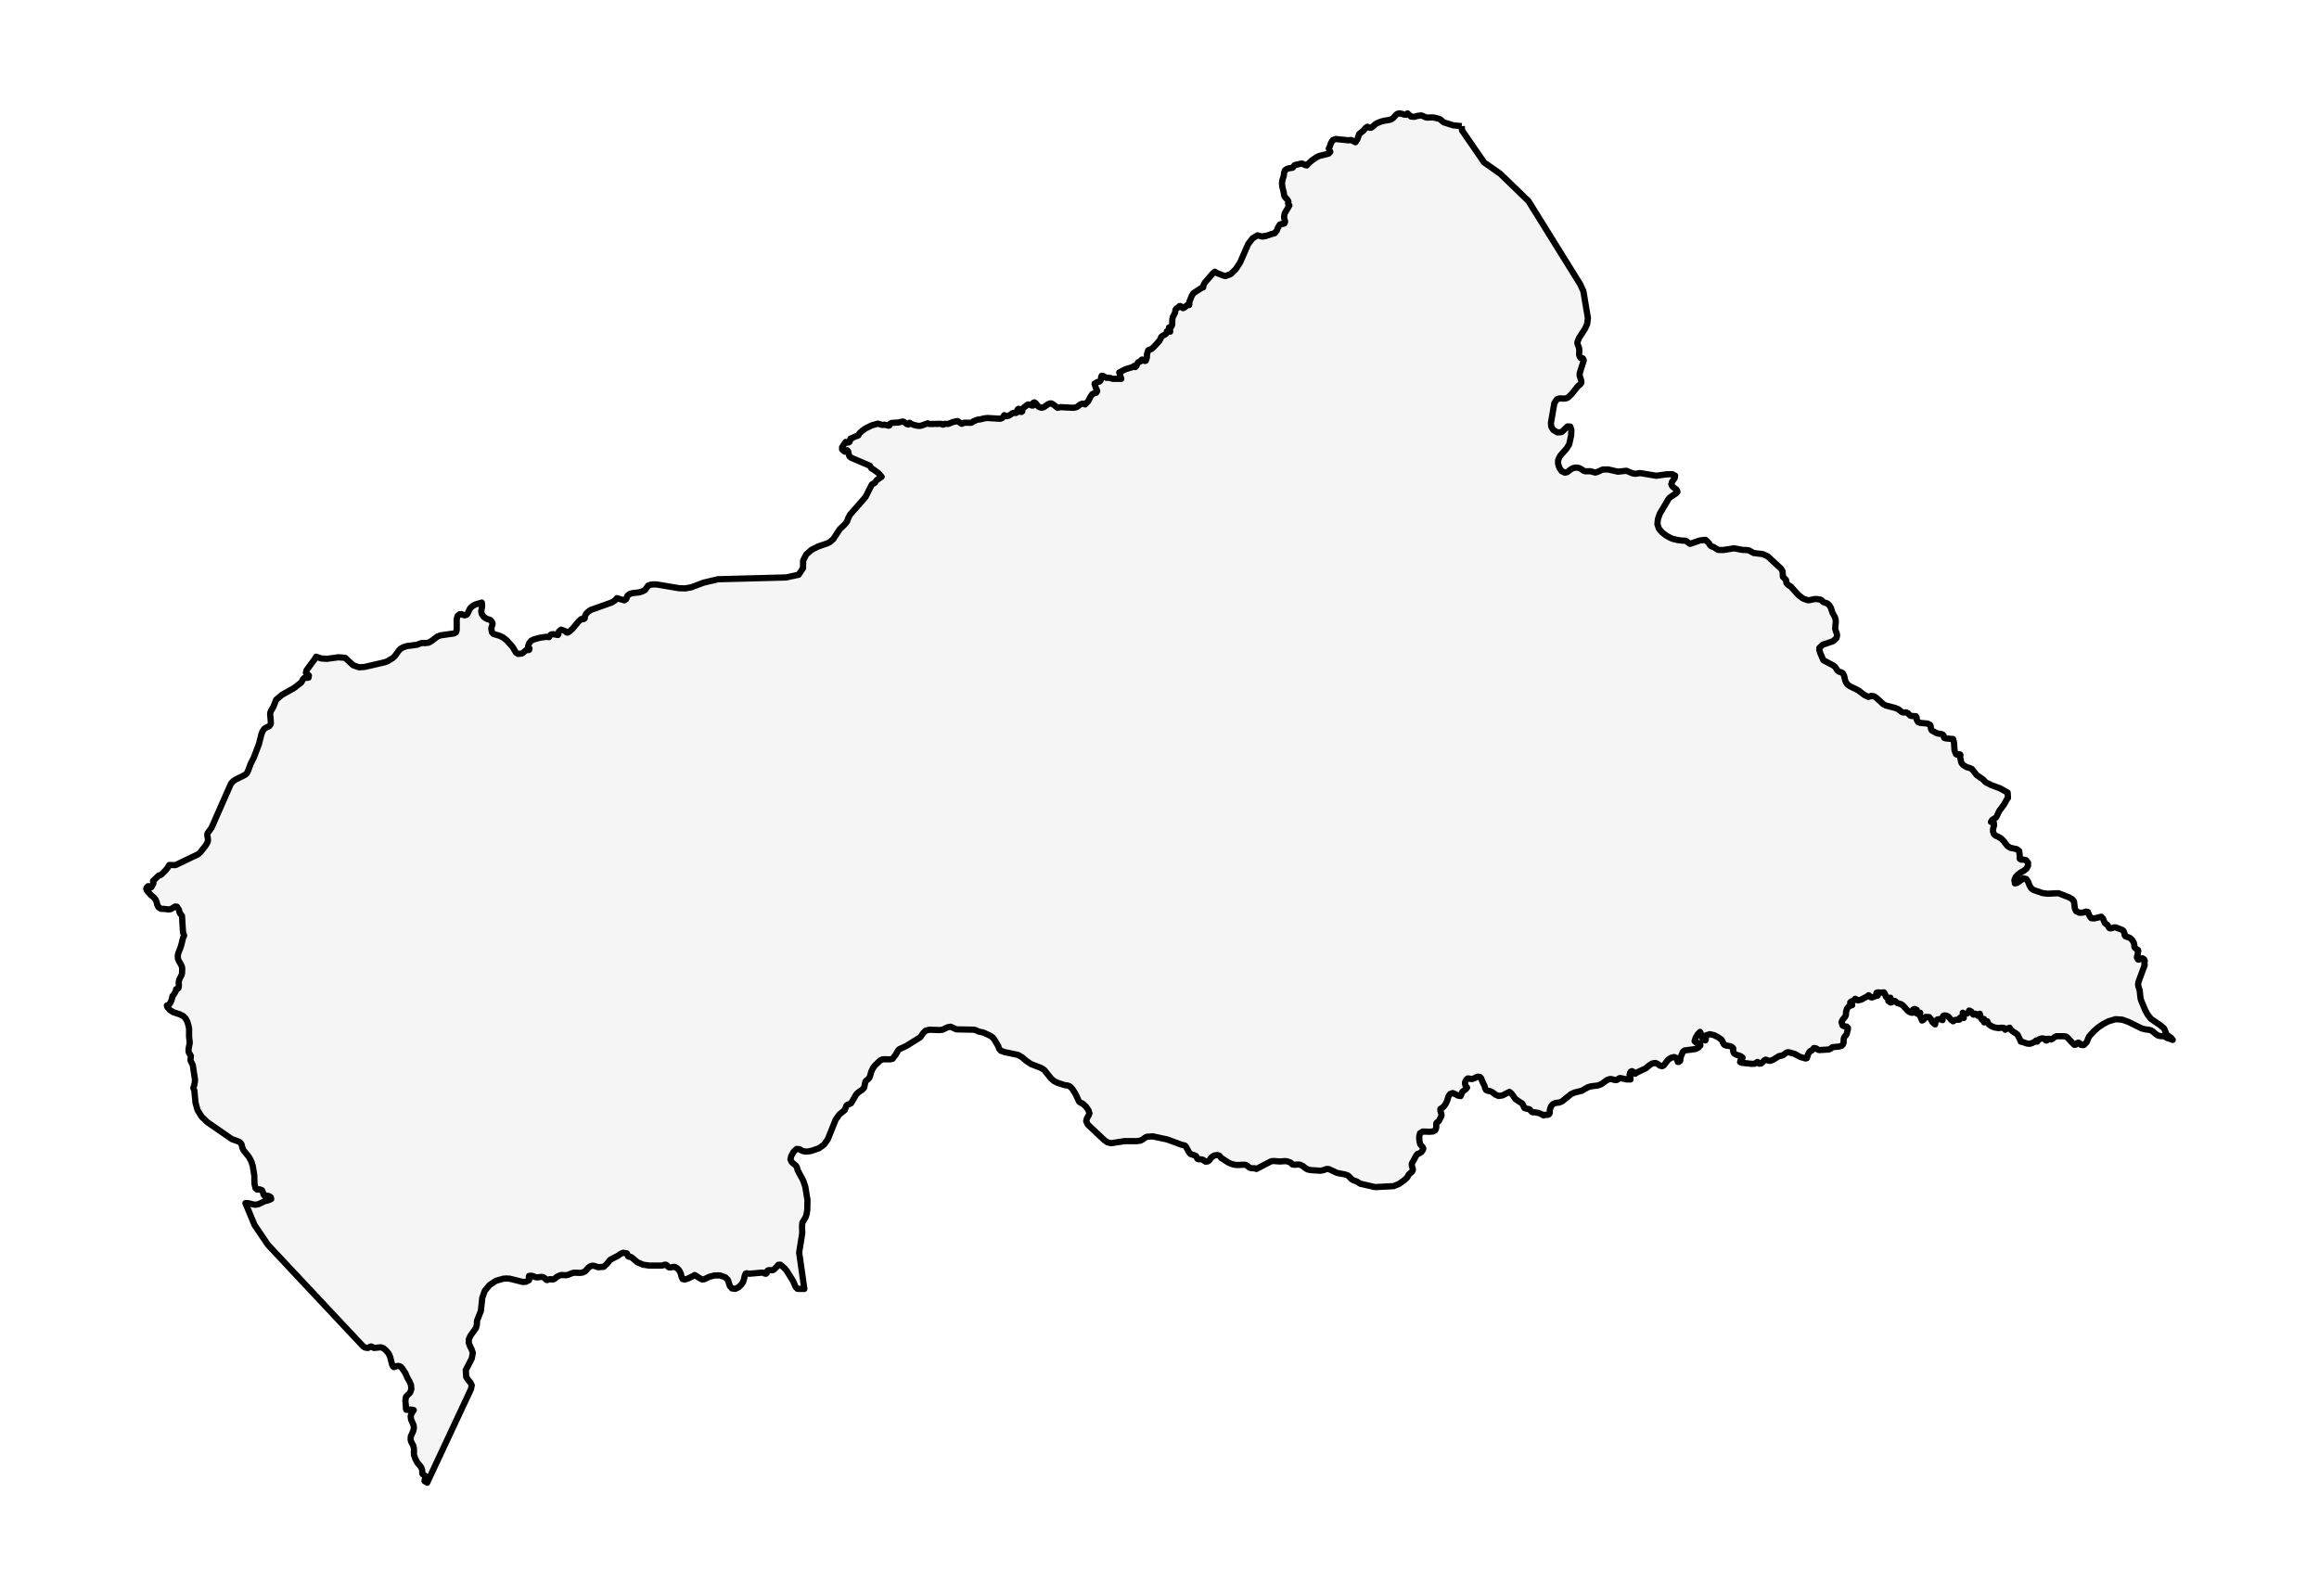 <?xml version="1.0" encoding="utf-8" standalone="no"?>
<!DOCTYPE svg PUBLIC "-//W3C//DTD SVG 1.1//EN"
  "http://www.w3.org/Graphics/SVG/1.1/DTD/svg11.dtd">
<svg xmlns:xlink="http://www.w3.org/1999/xlink" width="371.52pt" height="255.776pt" viewBox="0 0 371.52 255.776" xmlns="http://www.w3.org/2000/svg" version="1.1">
 <defs>
  <style type="text/css">*{stroke-linejoin: round; stroke-linecap: butt}</style>
 </defs>
 <g id="figure_1">
  <g id="patch_1">
   <path d="M 0 255.776 
L 371.52 255.776 
L 371.52 0 
L 0 0 
z
" style="fill: #ffffff"/>
  </g>
  <g id="axes_1">
   <g id="PatchCollection_1">
    <defs>
     <path id="mf3011b8abd" d="M 234.177 -235.56 
L 234.231 -234.875 
L 237.77 -229.743 
L 240.353 -227.932 
L 244.874 -223.556 
L 249.013 -216.897 
L 253.151 -210.238 
L 253.668 -209.119 
L 254.395 -204.794 
L 254.272 -203.835 
L 253.935 -203.095 
L 253.015 -201.683 
L 252.706 -200.959 
L 252.722 -200.685 
L 252.964 -200.065 
L 253.015 -199.736 
L 252.982 -198.956 
L 253.051 -198.719 
L 253.239 -198.403 
L 253.424 -198.411 
L 253.57 -198.354 
L 253.706 -198.152 
L 253.719 -197.985 
L 253.097 -196.038 
L 253.064 -195.594 
L 253.318 -194.825 
L 253.354 -194.46 
L 253.133 -194.161 
L 252.804 -193.906 
L 251.843 -192.7 
L 251.298 -192.148 
L 251.01 -191.97 
L 250.609 -191.9 
L 249.805 -191.934 
L 249.427 -191.783 
L 249.142 -191.359 
L 249.015 -191.169 
L 248.468 -187.984 
L 248.532 -187.373 
L 248.859 -186.864 
L 249.522 -186.481 
L 250.203 -186.536 
L 251.126 -187.442 
L 251.563 -187.421 
L 251.745 -186.88 
L 251.707 -186.008 
L 251.401 -184.585 
L 250.979 -183.895 
L 249.954 -182.739 
L 249.627 -182.087 
L 249.614 -181.485 
L 249.82 -180.815 
L 250.198 -180.268 
L 250.707 -180.036 
L 251.074 -180.119 
L 251.66 -180.567 
L 252.007 -180.762 
L 252.465 -180.854 
L 252.886 -180.806 
L 253.277 -180.64 
L 253.65 -180.378 
L 253.974 -180.25 
L 254.771 -180.266 
L 255.57 -180.049 
L 255.973 -180.171 
L 256.755 -180.531 
L 257.613 -180.553 
L 259.186 -180.194 
L 260.569 -180.336 
L 261.559 -179.924 
L 262.037 -179.853 
L 262.741 -179.971 
L 265.337 -179.539 
L 266.738 -179.732 
L 266.99 -179.766 
L 267.915 -179.786 
L 268.365 -179.548 
L 268.309 -179.192 
L 267.851 -178.531 
L 267.756 -178.173 
L 267.933 -177.822 
L 268.609 -177.29 
L 268.733 -176.985 
L 268.563 -176.749 
L 267.556 -176.08 
L 267.306 -175.803 
L 265.913 -173.461 
L 265.615 -172.61 
L 265.525 -171.794 
L 265.769 -171.062 
L 266.304 -170.432 
L 266.977 -169.927 
L 267.64 -169.565 
L 268.034 -169.413 
L 268.895 -169.213 
L 269.047 -169.196 
L 269.491 -169.146 
L 269.851 -169.146 
L 270.031 -169.119 
L 270.219 -169.022 
L 270.63 -168.696 
L 270.761 -168.625 
L 272.365 -169.178 
L 273.223 -169.268 
L 273.815 -168.699 
L 273.915 -168.476 
L 274.048 -168.312 
L 274.228 -168.205 
L 274.473 -168.148 
L 275.257 -167.659 
L 276.048 -167.634 
L 277.793 -167.91 
L 279.187 -167.652 
L 279.672 -167.646 
L 280.174 -167.588 
L 280.963 -167.151 
L 282.402 -166.987 
L 283.196 -166.622 
L 285.332 -164.652 
L 285.577 -164.25 
L 285.633 -163.361 
L 286.142 -162.833 
L 286.194 -162.387 
L 286.33 -162.202 
L 286.497 -162.038 
L 286.692 -161.897 
L 286.906 -161.78 
L 288.101 -160.441 
L 288.844 -159.872 
L 289.599 -159.591 
L 289.944 -159.613 
L 290.715 -159.783 
L 291.067 -159.784 
L 291.679 -159.683 
L 291.861 -159.569 
L 291.985 -159.417 
L 292.136 -159.278 
L 292.766 -159.07 
L 293.085 -158.758 
L 293.326 -158.366 
L 293.581 -157.574 
L 293.951 -156.908 
L 294.085 -156.483 
L 294.103 -156.117 
L 294.008 -155.04 
L 294.103 -154.666 
L 294.247 -154.318 
L 294.321 -153.948 
L 294.211 -153.509 
L 293.653 -153.02 
L 292.01 -152.461 
L 291.481 -151.955 
L 291.465 -151.641 
L 291.576 -151.236 
L 292.108 -149.985 
L 293.589 -149.203 
L 293.92 -148.979 
L 294.077 -148.808 
L 294.316 -148.411 
L 294.462 -148.242 
L 294.658 -148.132 
L 295.074 -148.002 
L 295.236 -147.882 
L 295.434 -147.524 
L 295.593 -146.803 
L 295.727 -146.44 
L 295.997 -146.075 
L 296.326 -145.838 
L 297.722 -145.142 
L 298.691 -144.402 
L 299.339 -144.1 
L 299.815 -144.266 
L 300.224 -144.195 
L 300.594 -143.963 
L 301.712 -142.94 
L 302.106 -142.725 
L 303.637 -142.328 
L 304.103 -142.139 
L 304.707 -141.658 
L 304.907 -141.602 
L 305.391 -141.61 
L 305.637 -141.502 
L 306.031 -141.105 
L 306.306 -141.035 
L 306.925 -141.008 
L 307.059 -140.801 
L 307.061 -140.469 
L 307.287 -140.064 
L 307.66 -139.934 
L 308.778 -139.828 
L 309.195 -139.633 
L 309.3 -139.435 
L 309.359 -138.965 
L 309.475 -138.735 
L 310.259 -138.291 
L 310.511 -138.225 
L 311.009 -138.151 
L 311.259 -138.049 
L 311.403 -137.873 
L 311.416 -137.683 
L 311.482 -137.525 
L 311.773 -137.444 
L 312.891 -137.353 
L 313.045 -136.788 
L 313.133 -135.49 
L 313.372 -134.925 
L 313.5 -134.849 
L 313.657 -134.868 
L 313.819 -134.909 
L 313.963 -134.909 
L 314.073 -134.811 
L 314.06 -134.675 
L 314.012 -134.521 
L 314.022 -134.368 
L 314.125 -134.047 
L 314.166 -133.764 
L 314.256 -133.489 
L 314.51 -133.188 
L 315.071 -132.841 
L 315.52 -132.722 
L 315.914 -132.546 
L 316.687 -131.575 
L 317.7 -130.865 
L 318.117 -130.427 
L 318.972 -129.987 
L 320.443 -129.439 
L 321.643 -128.756 
L 321.673 -128.207 
L 321.689 -127.917 
L 321.502 -127.667 
L 321.098 -126.908 
L 320.309 -125.849 
L 319.828 -124.841 
L 319.615 -124.655 
L 319.366 -124.522 
L 319.132 -124.351 
L 318.962 -124.058 
L 319.433 -123.902 
L 319.471 -123.532 
L 319.332 -123.062 
L 319.276 -122.611 
L 319.445 -122.094 
L 319.72 -121.859 
L 320.096 -121.702 
L 320.579 -121.427 
L 320.99 -121.021 
L 321.589 -120.225 
L 322.057 -119.924 
L 323.09 -119.703 
L 323.483 -119.417 
L 323.566 -118.77 
L 323.573 -118.17 
L 323.805 -118.018 
L 324.167 -118.034 
L 324.573 -117.936 
L 324.9 -117.543 
L 324.913 -117.066 
L 324.679 -116.605 
L 324.267 -116.266 
L 323.815 -116.012 
L 323.324 -115.66 
L 322.918 -115.231 
L 322.72 -114.744 
L 322.807 -114.213 
L 323.201 -114.327 
L 324.206 -115.027 
L 324.648 -114.899 
L 324.923 -114.469 
L 325.126 -113.93 
L 325.373 -113.48 
L 325.761 -113.172 
L 327.218 -112.665 
L 328.018 -112.562 
L 329.776 -112.644 
L 331.549 -111.946 
L 331.998 -111.66 
L 332.264 -111.327 
L 332.408 -110.205 
L 332.608 -109.761 
L 333.187 -109.502 
L 333.762 -109.544 
L 334.179 -109.694 
L 334.482 -109.637 
L 334.719 -109.069 
L 335.035 -108.635 
L 335.557 -108.606 
L 336.641 -108.874 
L 336.909 -108.586 
L 337.199 -107.875 
L 337.659 -107.52 
L 337.847 -107.138 
L 338.009 -107.019 
L 338.24 -107.014 
L 338.692 -107.163 
L 338.921 -107.172 
L 339.967 -106.773 
L 340.191 -106.609 
L 340.368 -106.193 
L 340.381 -105.926 
L 340.502 -105.74 
L 340.998 -105.576 
L 341.35 -105.398 
L 341.647 -105.075 
L 341.857 -104.683 
L 341.932 -104.295 
L 341.944 -104.07 
L 341.997 -103.923 
L 342.114 -103.811 
L 342.543 -103.519 
L 342.564 -103.386 
L 342.502 -103.222 
L 342.463 -102.789 
L 342.351 -102.425 
L 342.368 -102.256 
L 342.517 -102.019 
L 342.648 -101.993 
L 342.765 -102.052 
L 342.859 -102.074 
L 342.946 -102.105 
L 343.083 -102.184 
L 343.268 -102.199 
L 343.507 -102.036 
L 343.605 -101.823 
L 343.551 -101.382 
L 343.597 -101.139 
L 342.587 -98.401 
L 342.535 -98.016 
L 342.587 -97.705 
L 342.788 -97.067 
L 342.923 -95.832 
L 343.026 -95.454 
L 343.689 -93.876 
L 344.098 -93.135 
L 344.606 -92.5 
L 346.028 -91.538 
L 346.707 -90.964 
L 347.113 -89.979 
L 347.835 -89.456 
L 348.087 -89.133 
L 347.429 -89.383 
L 347.193 -89.436 
L 346.846 -89.671 
L 346.571 -89.726 
L 346.095 -89.753 
L 345.851 -89.799 
L 345.636 -89.881 
L 345.286 -90.136 
L 344.964 -90.427 
L 344.62 -90.667 
L 344.185 -90.767 
L 343.648 -90.829 
L 343.074 -90.99 
L 341.029 -92.005 
L 340.006 -92.377 
L 338.944 -92.453 
L 337.795 -92.119 
L 336.906 -91.651 
L 336.158 -91.148 
L 335.463 -90.532 
L 334.724 -89.726 
L 334.606 -89.515 
L 334.367 -88.918 
L 334.23 -88.699 
L 333.945 -88.409 
L 333.806 -88.302 
L 333.364 -88.341 
L 333.341 -88.398 
L 333.256 -88.521 
L 333.12 -88.643 
L 332.95 -88.699 
L 332.788 -88.633 
L 332.529 -88.368 
L 332.346 -88.341 
L 332.184 -88.477 
L 331.159 -89.568 
L 330.986 -89.673 
L 330.632 -89.726 
L 329.444 -89.726 
L 329.185 -89.598 
L 328.845 -89.324 
L 328.596 -89.196 
L 328.259 -89.324 
L 328.051 -89.306 
L 327.902 -89.041 
L 327.748 -89.041 
L 327.55 -89.321 
L 327.123 -89.381 
L 326.663 -89.224 
L 326.373 -88.856 
L 326.203 -89.041 
L 326.026 -88.861 
L 325.709 -88.693 
L 325.38 -88.566 
L 325.17 -88.513 
L 324.74 -88.551 
L 324.059 -88.796 
L 323.748 -88.856 
L 323.699 -89.015 
L 323.232 -89.973 
L 322.921 -90.211 
L 322.545 -90.435 
L 322.193 -90.708 
L 321.957 -91.093 
L 321.43 -90.882 
L 321.263 -90.767 
L 321.029 -91.062 
L 320.607 -91.083 
L 320.134 -91.029 
L 319.499 -91.142 
L 319.019 -91.345 
L 318.559 -91.677 
L 318.376 -92.119 
L 318.263 -92.071 
L 317.98 -91.998 
L 317.867 -91.948 
L 317.854 -92.346 
L 317.867 -92.476 
L 317.554 -92.348 
L 317.394 -92.562 
L 317.173 -93.331 
L 317.096 -93.24 
L 316.831 -93.004 
L 316.762 -93.11 
L 316.603 -93.213 
L 316.492 -93.331 
L 316.155 -93.183 
L 315.993 -93.37 
L 315.829 -93.667 
L 315.474 -93.844 
L 315.353 -93.586 
L 315.217 -93.41 
L 315.04 -93.331 
L 314.842 -93.336 
L 314.69 -93.361 
L 314.564 -93.407 
L 314.441 -93.486 
L 314.523 -92.847 
L 314.61 -92.646 
L 314.382 -92.751 
L 314.161 -92.778 
L 313.996 -92.676 
L 313.929 -92.391 
L 313.801 -92.373 
L 313.51 -92.375 
L 313.171 -92.318 
L 312.911 -92.119 
L 312.588 -92.351 
L 312.158 -92.851 
L 311.894 -93.004 
L 311.544 -93.062 
L 311.318 -92.983 
L 311.207 -92.741 
L 311.212 -92.304 
L 310.829 -92.472 
L 310.392 -92.414 
L 310.066 -92.129 
L 310.025 -91.621 
L 309.58 -92 
L 309.346 -92.458 
L 309.069 -92.798 
L 308.496 -92.817 
L 308.413 -92.662 
L 308.169 -92.37 
L 307.917 -92.237 
L 307.74 -92.734 
L 307.622 -92.911 
L 307.552 -93.144 
L 307.632 -93.486 
L 307.521 -93.438 
L 307.254 -93.374 
L 307.136 -93.331 
L 307.077 -93.943 
L 306.73 -94.101 
L 306.503 -94.001 
L 306.799 -93.844 
L 306.565 -93.508 
L 306.223 -93.482 
L 305.869 -93.637 
L 305.596 -93.844 
L 304.907 -94.613 
L 304.56 -94.869 
L 304.008 -95.027 
L 303.974 -95.055 
L 303.864 -95.103 
L 303.681 -95.318 
L 303.54 -95.382 
L 303.237 -95.323 
L 303.067 -95.169 
L 302.877 -95.122 
L 302.522 -95.382 
L 302.522 -95.537 
L 302.648 -95.623 
L 302.722 -95.713 
L 302.787 -95.805 
L 302.864 -95.894 
L 302.306 -95.886 
L 302.103 -96.105 
L 302.021 -96.433 
L 301.828 -96.749 
L 301.674 -96.749 
L 301.345 -96.701 
L 300.895 -96.758 
L 300.622 -96.682 
L 300.823 -96.236 
L 300.527 -96.173 
L 299.918 -95.932 
L 299.697 -95.988 
L 299.432 -96.258 
L 299.359 -96.297 
L 299.308 -96.205 
L 298.192 -95.592 
L 297.652 -95.463 
L 297.213 -95.724 
L 296.956 -95.411 
L 296.591 -95.295 
L 296.416 -95.138 
L 296.735 -94.698 
L 296.223 -94.534 
L 295.912 -94.171 
L 295.758 -93.665 
L 295.717 -93.082 
L 295.552 -92.771 
L 295.236 -92.426 
L 295.025 -92.001 
L 295.192 -91.45 
L 295.367 -91.347 
L 295.858 -91.258 
L 296.041 -91.093 
L 296.059 -90.909 
L 295.922 -90.414 
L 295.886 -90.153 
L 295.807 -89.995 
L 295.455 -89.568 
L 295.378 -89.29 
L 295.354 -88.671 
L 295.252 -88.42 
L 295.023 -88.17 
L 294.642 -88.07 
L 293.553 -87.967 
L 293.324 -87.751 
L 293.031 -87.602 
L 291.442 -87.503 
L 291.216 -87.595 
L 291.044 -87.716 
L 290.859 -87.812 
L 290.591 -87.829 
L 290.399 -87.579 
L 290.214 -87.408 
L 289.99 -87.331 
L 289.882 -87.226 
L 289.622 -86.723 
L 289.481 -86.216 
L 289.265 -86.157 
L 288.381 -86.413 
L 287.533 -86.885 
L 286.61 -87.147 
L 286.33 -87.146 
L 286.15 -87.054 
L 285.69 -86.722 
L 285.559 -86.648 
L 284.993 -86.531 
L 284.094 -85.97 
L 283.6 -85.778 
L 283.315 -85.803 
L 283.086 -85.908 
L 282.883 -85.972 
L 282.672 -85.871 
L 282.4 -85.582 
L 282.135 -85.356 
L 281.857 -85.323 
L 281.562 -85.607 
L 281.15 -85.328 
L 280.672 -85.297 
L 279.025 -85.47 
L 278.773 -85.595 
L 278.853 -85.855 
L 279.184 -86.291 
L 278.84 -86.543 
L 278.107 -86.784 
L 277.809 -86.989 
L 277.673 -87.28 
L 277.675 -87.781 
L 277.454 -88.016 
L 277.141 -88.14 
L 276.513 -88.236 
L 276.267 -88.341 
L 276.115 -88.526 
L 275.899 -89.004 
L 275.758 -89.196 
L 275.277 -89.546 
L 274.619 -89.886 
L 274.461 -89.924 
L 273.933 -90.052 
L 273.362 -89.881 
L 273.272 -89.599 
L 273.282 -89.253 
L 273.213 -89.05 
L 272.871 -89.196 
L 272.735 -89.412 
L 272.491 -90.153 
L 272.36 -90.424 
L 272.015 -90.063 
L 271.65 -89.479 
L 271.486 -88.938 
L 271.753 -88.699 
L 272.373 -88.569 
L 272.416 -88.264 
L 272.105 -87.922 
L 271.666 -87.674 
L 269.879 -87.444 
L 269.627 -87.239 
L 269.581 -87.173 
L 269.291 -86.461 
L 269.208 -86.172 
L 269.206 -85.94 
L 269.16 -85.753 
L 268.949 -85.607 
L 268.795 -85.607 
L 268.625 -86.212 
L 268.216 -86.39 
L 267.715 -86.265 
L 267.25 -85.965 
L 266.553 -85.054 
L 266.301 -84.924 
L 265.965 -84.995 
L 265.484 -85.332 
L 265.199 -85.436 
L 264.731 -85.365 
L 264.304 -85.116 
L 263.669 -84.581 
L 262.397 -83.984 
L 261.955 -83.711 
L 261.585 -84.075 
L 261.436 -84.128 
L 261.279 -84.052 
L 261.171 -83.898 
L 261.089 -83.649 
L 261.078 -83.369 
L 261.194 -83.121 
L 261.217 -82.798 
L 260.621 -82.8 
L 259.564 -83.028 
L 259.387 -82.98 
L 259.13 -82.758 
L 258.901 -82.686 
L 258.719 -82.705 
L 258.23 -82.839 
L 257.942 -82.871 
L 257.49 -82.724 
L 256.534 -82.04 
L 255.984 -81.831 
L 254.863 -81.689 
L 254.362 -81.534 
L 253.4 -80.981 
L 252.257 -80.701 
L 251.722 -80.463 
L 250.218 -79.261 
L 249.779 -79.096 
L 249.198 -79.03 
L 248.781 -78.835 
L 248.504 -78.513 
L 248.327 -78.07 
L 248.283 -77.782 
L 248.285 -77.563 
L 248.262 -77.381 
L 248.141 -77.199 
L 247.941 -77.118 
L 247.481 -77.137 
L 247.291 -77.029 
L 246.864 -77.279 
L 246.435 -77.437 
L 245.985 -77.518 
L 245.502 -77.541 
L 245.417 -77.603 
L 245.142 -77.891 
L 245.083 -77.976 
L 244.972 -78.039 
L 244.425 -78.149 
L 244.219 -78.226 
L 243.895 -78.924 
L 243.209 -79.352 
L 243.124 -79.438 
L 242.821 -79.614 
L 242.201 -80.484 
L 241.829 -80.805 
L 240.713 -80.243 
L 240.104 -80.143 
L 239.556 -80.378 
L 239.289 -80.607 
L 239.004 -80.798 
L 238.695 -80.927 
L 238.361 -80.976 
L 238.063 -81.116 
L 237.909 -81.445 
L 237.811 -81.815 
L 237.539 -82.342 
L 237.276 -83.017 
L 237.071 -83.214 
L 236.762 -83.238 
L 236.464 -83.126 
L 236.176 -82.974 
L 235.883 -82.871 
L 235.523 -82.885 
L 235.292 -82.961 
L 235.104 -82.945 
L 234.865 -82.686 
L 234.719 -82.374 
L 234.706 -82.067 
L 234.817 -81.771 
L 235.035 -81.489 
L 234.829 -81.241 
L 234.282 -80.82 
L 233.997 -80.133 
L 233.585 -80.208 
L 233.107 -80.467 
L 232.729 -80.618 
L 232.31 -80.468 
L 232.071 -80.104 
L 231.791 -79.251 
L 231.598 -78.87 
L 231.383 -78.556 
L 231.113 -78.293 
L 230.758 -78.07 
L 230.763 -77.774 
L 230.912 -77.266 
L 230.946 -77.029 
L 230.884 -76.854 
L 230.642 -76.415 
L 230.588 -76.259 
L 230.511 -76.126 
L 230.174 -75.872 
L 230.097 -75.739 
L 230.1 -75.145 
L 230.048 -74.881 
L 229.91 -74.635 
L 229.565 -74.462 
L 229.036 -74.414 
L 227.941 -74.449 
L 227.496 -74.186 
L 227.36 -73.577 
L 227.411 -72.89 
L 227.535 -72.398 
L 227.964 -71.886 
L 228.026 -71.698 
L 227.915 -71.423 
L 227.681 -71.152 
L 227.386 -70.943 
L 227.1 -70.859 
L 226.902 -70.626 
L 226.175 -69.29 
L 226.185 -69.008 
L 226.334 -68.483 
L 226.345 -68.264 
L 226.203 -68.015 
L 225.748 -67.617 
L 225.651 -67.503 
L 225.458 -67.114 
L 225.016 -66.683 
L 224.137 -66.058 
L 223.991 -65.998 
L 223.502 -65.795 
L 223.273 -65.7 
L 220.304 -65.548 
L 217.916 -66.089 
L 217.356 -66.447 
L 216.788 -66.661 
L 216.533 -66.819 
L 216.071 -67.299 
L 215.942 -67.41 
L 215.459 -67.579 
L 214.199 -67.822 
L 213.672 -68.07 
L 212.984 -68.394 
L 212.799 -68.451 
L 212.503 -68.44 
L 212.377 -68.408 
L 212.272 -68.35 
L 212.035 -68.264 
L 211.516 -68.171 
L 210.066 -68.264 
L 209.473 -68.373 
L 209.079 -68.627 
L 208.735 -68.916 
L 208.282 -69.134 
L 208.061 -69.165 
L 207.342 -69.134 
L 207.067 -69.173 
L 206.943 -69.266 
L 206.874 -69.378 
L 206.756 -69.476 
L 206.229 -69.671 
L 205.871 -69.715 
L 205.026 -69.648 
L 204.085 -69.728 
L 203.663 -69.691 
L 201.276 -68.451 
L 201.018 -68.566 
L 200.528 -68.57 
L 200.258 -68.622 
L 200.075 -68.741 
L 199.89 -68.913 
L 199.659 -69.068 
L 199.337 -69.134 
L 198.26 -69.087 
L 197.782 -69.126 
L 197.214 -69.29 
L 196.803 -69.475 
L 195.61 -70.239 
L 195.49 -70.416 
L 195.325 -70.593 
L 195.063 -70.672 
L 194.739 -70.651 
L 194.505 -70.589 
L 194.317 -70.487 
L 194.127 -70.346 
L 193.976 -70.181 
L 193.839 -69.977 
L 193.672 -69.782 
L 193.449 -69.648 
L 193.138 -69.626 
L 192.94 -69.752 
L 192.76 -69.91 
L 192.508 -69.988 
L 192.009 -70.016 
L 191.824 -70.092 
L 191.624 -70.505 
L 191.323 -70.655 
L 190.716 -70.859 
L 190.464 -71.17 
L 189.986 -72.046 
L 189.783 -72.227 
L 189.375 -72.305 
L 186.984 -73.185 
L 184.697 -73.676 
L 183.722 -73.609 
L 183.383 -73.43 
L 183.093 -73.198 
L 182.715 -72.996 
L 182.118 -72.911 
L 180.142 -72.911 
L 178.021 -72.584 
L 177.453 -72.716 
L 176.944 -73.05 
L 174.38 -75.465 
L 174.271 -75.568 
L 174.017 -76.108 
L 174.14 -76.588 
L 174.392 -77.008 
L 174.538 -77.371 
L 174.374 -77.886 
L 173.97 -78.452 
L 173.482 -78.909 
L 173.063 -79.096 
L 172.857 -79.278 
L 172.315 -80.463 
L 171.827 -81.238 
L 171.451 -81.652 
L 171.043 -81.831 
L 170.526 -81.895 
L 169.359 -82.283 
L 168.907 -82.514 
L 168.423 -82.917 
L 167.292 -84.317 
L 166.817 -84.625 
L 165.169 -85.266 
L 164.38 -85.805 
L 163.794 -86.311 
L 163.121 -86.723 
L 160.918 -87.19 
L 160.309 -87.416 
L 160.046 -87.751 
L 159.926 -88.14 
L 159.494 -88.872 
L 159.296 -89.209 
L 159.008 -89.554 
L 158.661 -89.79 
L 157.53 -90.321 
L 156.774 -90.477 
L 156.276 -90.713 
L 156.047 -90.767 
L 153.212 -90.825 
L 152.297 -91.248 
L 151.795 -91.152 
L 151.012 -90.767 
L 150.5 -90.712 
L 148.883 -90.767 
L 148.323 -90.627 
L 147.955 -90.291 
L 147.431 -89.554 
L 145.21 -88.17 
L 144.046 -87.632 
L 143.866 -87.417 
L 143.491 -86.765 
L 143.018 -86.119 
L 142.604 -86.021 
L 141.46 -86.034 
L 141.041 -85.871 
L 140.806 -85.648 
L 140.224 -85.092 
L 139.869 -84.64 
L 139.589 -84.052 
L 139.37 -83.269 
L 139.249 -83.028 
L 139.041 -82.806 
L 138.82 -82.643 
L 138.643 -82.438 
L 138.44 -81.479 
L 138.103 -81.119 
L 137.666 -80.838 
L 137.214 -80.463 
L 136.365 -79.011 
L 136.257 -78.922 
L 135.777 -78.746 
L 135.669 -78.653 
L 135.612 -78.616 
L 135.33 -77.883 
L 134.481 -77.199 
L 133.88 -76.346 
L 132.605 -73.178 
L 132.016 -72.355 
L 131.214 -71.773 
L 130.053 -71.372 
L 129.549 -71.269 
L 129.048 -71.238 
L 128.559 -71.334 
L 128.099 -71.621 
L 127.618 -71.658 
L 127.13 -71.192 
L 126.76 -70.534 
L 126.639 -69.988 
L 126.837 -69.561 
L 127.521 -68.977 
L 127.672 -68.706 
L 127.803 -68.229 
L 128.693 -66.571 
L 129.017 -65.591 
L 129.361 -63.477 
L 129.33 -61.886 
L 129.238 -61.28 
L 129.063 -60.716 
L 128.544 -59.858 
L 128.495 -59.298 
L 128.503 -58.986 
L 128.523 -58.163 
L 128.03 -55.059 
L 128.86 -49.228 
L 127.767 -49.241 
L 127.464 -49.547 
L 127.068 -50.467 
L 126.05 -52.116 
L 125.644 -52.598 
L 125.022 -53.113 
L 124.698 -53.096 
L 124.423 -52.762 
L 123.968 -52.316 
L 123.742 -52.22 
L 123.321 -52.244 
L 123.038 -52.207 
L 122.927 -52.102 
L 122.825 -51.76 
L 122.73 -51.669 
L 122.555 -51.673 
L 122.275 -51.814 
L 122.125 -51.847 
L 120.144 -51.669 
L 119.869 -51.678 
L 119.645 -51.74 
L 119.463 -51.682 
L 119.313 -51.337 
L 119.136 -50.581 
L 119.041 -50.337 
L 118.753 -49.906 
L 118.319 -49.49 
L 117.797 -49.241 
L 117.257 -49.314 
L 116.931 -49.679 
L 116.615 -50.679 
L 116.178 -51.109 
L 115.322 -51.396 
L 114.453 -51.388 
L 113.607 -51.158 
L 112.831 -50.778 
L 112.522 -50.746 
L 112.283 -50.835 
L 111.404 -51.396 
L 111.273 -51.449 
L 111.132 -51.343 
L 110.181 -50.877 
L 109.71 -50.741 
L 109.356 -50.812 
L 109.186 -51.205 
L 109.068 -51.702 
L 108.834 -52.16 
L 108.515 -52.526 
L 108.137 -52.749 
L 107.921 -52.767 
L 107.441 -52.67 
L 107.212 -52.674 
L 107.055 -52.763 
L 106.814 -53.041 
L 106.647 -53.117 
L 106.469 -53.108 
L 106.181 -52.999 
L 106.048 -52.972 
L 104.012 -52.97 
L 103.004 -53.118 
L 102.102 -53.516 
L 101.182 -54.293 
L 101.069 -54.358 
L 100.722 -54.394 
L 100.601 -54.492 
L 100.503 -54.822 
L 100.395 -54.934 
L 99.825 -55.022 
L 99.421 -54.846 
L 99.043 -54.567 
L 98.72 -54.399 
L 97.756 -53.899 
L 97.26 -53.273 
L 96.727 -52.774 
L 95.825 -52.709 
L 95.183 -52.926 
L 94.864 -52.959 
L 94.504 -52.827 
L 94.16 -52.539 
L 93.957 -52.273 
L 93.733 -52.043 
L 93.317 -51.853 
L 92.959 -51.8 
L 91.962 -51.831 
L 91.62 -51.737 
L 90.952 -51.475 
L 90.61 -51.42 
L 89.939 -51.463 
L 89.715 -51.409 
L 89.302 -51.213 
L 89.129 -51.097 
L 88.849 -50.853 
L 88.641 -50.762 
L 88.489 -50.751 
L 88.155 -50.795 
L 87.962 -50.758 
L 87.631 -50.645 
L 87.43 -50.769 
L 87.248 -50.981 
L 86.975 -51.136 
L 86.731 -51.157 
L 86.042 -51.075 
L 85.814 -51.118 
L 85.359 -51.288 
L 85.125 -51.348 
L 84.76 -51.312 
L 84.726 -51.106 
L 84.796 -50.842 
L 84.747 -50.628 
L 84.258 -50.379 
L 83.734 -50.35 
L 81.686 -50.864 
L 81.184 -50.901 
L 80.611 -50.864 
L 79.444 -50.523 
L 78.426 -49.849 
L 77.66 -48.915 
L 77.262 -47.798 
L 77.041 -45.705 
L 76.419 -44.13 
L 76.403 -43.515 
L 76.262 -42.978 
L 75.406 -41.78 
L 75.118 -41.207 
L 75.1 -40.588 
L 75.298 -40.058 
L 75.558 -39.546 
L 75.748 -38.987 
L 75.583 -38.087 
L 74.622 -36.228 
L 74.691 -35.122 
L 74.995 -34.65 
L 75.355 -34.243 
L 75.573 -33.793 
L 75.457 -33.19 
L 74.748 -31.67 
L 74.173 -30.441 
L 73.83 -29.707 
L 72.771 -27.447 
L 71.64 -25.033 
L 70.841 -23.32 
L 69.71 -20.904 
L 68.433 -18.172 
L 68.337 -18.248 
L 68.011 -18.436 
L 68.05 -18.675 
L 68.191 -18.995 
L 68.181 -19.204 
L 68.091 -19.291 
L 67.746 -19.509 
L 67.669 -19.632 
L 67.638 -20.133 
L 67.592 -20.359 
L 67.502 -20.587 
L 67.33 -20.846 
L 66.859 -21.385 
L 66.548 -22.005 
L 66.351 -22.528 
L 66.315 -22.731 
L 66.315 -23.665 
L 66.204 -24.123 
L 65.888 -24.708 
L 65.788 -25.033 
L 65.811 -25.59 
L 66.199 -26.448 
L 66.315 -26.928 
L 66.24 -27.439 
L 65.857 -28.313 
L 65.788 -28.824 
L 65.872 -29.104 
L 66.063 -29.473 
L 66.289 -29.813 
L 66.006 -29.877 
L 65.687 -29.901 
L 65.353 -29.848 
L 65.099 -29.857 
L 65.017 -30.073 
L 65.035 -30.424 
L 64.939 -31.275 
L 65.032 -31.935 
L 65.703 -32.611 
L 65.908 -33.202 
L 65.839 -33.866 
L 65.592 -34.426 
L 65.286 -34.95 
L 64.919 -35.781 
L 64.392 -36.553 
L 64.194 -36.763 
L 63.934 -36.875 
L 63.693 -36.887 
L 63.428 -36.825 
L 63.094 -36.706 
L 62.988 -36.812 
L 62.901 -36.932 
L 62.834 -37.068 
L 62.503 -38.328 
L 62.3 -38.816 
L 61.886 -39.336 
L 61.403 -39.741 
L 60.999 -39.881 
L 59.93 -39.767 
L 59.835 -39.803 
L 59.567 -39.978 
L 59.418 -40.006 
L 59.292 -39.958 
L 59.004 -39.795 
L 58.904 -39.767 
L 58.593 -39.815 
L 58.398 -39.874 
L 58.21 -39.992 
L 56.347 -41.982 
L 54.013 -44.469 
L 51.553 -47.093 
L 48.967 -49.854 
L 46.872 -52.085 
L 45.195 -53.878 
L 44.955 -54.135 
L 42.932 -56.291 
L 40.783 -59.467 
L 39.318 -62.979 
L 39.744 -62.98 
L 40.541 -62.775 
L 40.953 -62.722 
L 41.438 -62.825 
L 42.412 -63.29 
L 42.96 -63.422 
L 43.448 -63.633 
L 43.392 -63.906 
L 43.091 -64.114 
L 42.711 -64.177 
L 42.364 -64.177 
L 42.217 -64.34 
L 42.135 -64.693 
L 41.976 -65.043 
L 41.6 -65.188 
L 41.222 -65.14 
L 40.94 -65.375 
L 40.773 -66.046 
L 40.734 -67.471 
L 40.482 -68.984 
L 40.259 -69.672 
L 39.878 -70.379 
L 39.017 -71.445 
L 38.855 -71.784 
L 38.685 -72.42 
L 38.521 -72.673 
L 38.225 -72.853 
L 37.138 -73.24 
L 33.193 -75.972 
L 32.298 -76.846 
L 31.64 -77.899 
L 31.316 -79.084 
L 31.144 -80.983 
L 30.979 -81.407 
L 31.008 -81.571 
L 31.113 -81.848 
L 31.226 -82.462 
L 31.247 -82.715 
L 30.887 -85.081 
L 30.753 -85.383 
L 30.609 -85.629 
L 30.517 -85.88 
L 30.576 -86.551 
L 30.46 -86.789 
L 30.301 -87.005 
L 30.203 -87.288 
L 30.219 -87.649 
L 30.224 -87.758 
L 30.401 -88.683 
L 30.291 -89.652 
L 30.296 -90.913 
L 30.188 -91.482 
L 30.005 -92.057 
L 29.73 -92.576 
L 29.332 -92.972 
L 28.813 -93.227 
L 27.741 -93.586 
L 27.224 -93.917 
L 26.831 -94.365 
L 26.731 -94.638 
L 26.934 -94.698 
L 27.221 -94.963 
L 27.44 -95.387 
L 27.579 -95.831 
L 27.628 -96.158 
L 27.748 -96.262 
L 27.998 -96.65 
L 28.209 -97.067 
L 28.216 -97.261 
L 28.545 -97.378 
L 28.656 -97.665 
L 28.63 -98.381 
L 28.712 -98.795 
L 29.075 -99.502 
L 29.157 -99.763 
L 29.193 -100.518 
L 29.152 -100.829 
L 28.987 -101.224 
L 28.638 -101.814 
L 28.512 -102.158 
L 28.478 -102.592 
L 28.545 -102.982 
L 28.987 -104.115 
L 29.329 -105.479 
L 29.496 -105.841 
L 29.321 -106.348 
L 29.157 -109.018 
L 28.797 -109.48 
L 28.674 -109.983 
L 28.345 -110.482 
L 28.039 -110.501 
L 27.365 -110.085 
L 26.998 -110.044 
L 26.216 -110.134 
L 25.792 -110.137 
L 25.384 -110.413 
L 25.196 -110.807 
L 25.088 -111.244 
L 24.916 -111.649 
L 24.553 -112.035 
L 24.186 -112.331 
L 23.901 -112.675 
L 23.692 -112.879 
L 23.487 -113.177 
L 23.433 -113.377 
L 23.507 -113.545 
L 23.692 -113.75 
L 23.811 -113.773 
L 24.07 -113.577 
L 24.201 -113.579 
L 24.309 -113.685 
L 24.397 -113.898 
L 24.474 -114.006 
L 24.584 -114.249 
L 24.563 -114.38 
L 24.541 -114.518 
L 24.51 -114.604 
L 24.841 -114.909 
L 25.417 -115.469 
L 25.792 -115.581 
L 26.509 -116.288 
L 26.882 -116.757 
L 27.106 -117.158 
L 28.137 -117.151 
L 31.684 -118.855 
L 32.077 -119.17 
L 33.007 -120.369 
L 33.259 -120.831 
L 33.316 -121.107 
L 33.308 -121.38 
L 33.2 -121.969 
L 33.254 -122.254 
L 33.879 -123.11 
L 36.728 -129.585 
L 36.992 -130.183 
L 37.331 -130.57 
L 37.734 -130.844 
L 39.228 -131.591 
L 39.531 -131.847 
L 39.721 -132.198 
L 40.14 -133.337 
L 40.667 -134.384 
L 41.487 -136.552 
L 41.878 -138.1 
L 42.058 -138.571 
L 42.328 -138.985 
L 42.554 -139.133 
L 43.124 -139.399 
L 43.335 -139.655 
L 43.402 -139.91 
L 43.281 -141.364 
L 43.312 -141.601 
L 43.428 -141.876 
L 43.772 -142.449 
L 44.24 -143.633 
L 44.804 -144.114 
L 45.171 -144.428 
L 47.083 -145.503 
L 48.255 -146.408 
L 48.35 -146.553 
L 48.556 -146.969 
L 48.7 -147.11 
L 48.859 -147.142 
L 49.327 -147.171 
L 49.435 -147.194 
L 49.489 -147.524 
L 49.006 -147.973 
L 49.103 -148.366 
L 50.442 -150.183 
L 50.635 -150.537 
L 51.494 -150.26 
L 52.398 -150.202 
L 54.211 -150.449 
L 55.298 -150.362 
L 56.578 -149.169 
L 57.532 -148.842 
L 58.416 -148.903 
L 61.683 -149.659 
L 62.127 -149.837 
L 62.937 -150.335 
L 63.302 -150.691 
L 63.847 -151.465 
L 64.197 -151.83 
L 64.61 -152.056 
L 65.163 -152.238 
L 66.744 -152.445 
L 67.587 -152.737 
L 68.158 -152.727 
L 68.695 -152.797 
L 69.193 -153.099 
L 70.054 -153.757 
L 70.574 -153.963 
L 72.764 -154.274 
L 73.067 -154.478 
L 73.17 -154.829 
L 73.167 -156.53 
L 73.296 -157.055 
L 73.674 -157.367 
L 73.941 -157.362 
L 74.167 -157.252 
L 74.419 -157.174 
L 74.756 -157.267 
L 74.913 -157.456 
L 75.216 -158.112 
L 75.373 -158.362 
L 75.771 -158.698 
L 76.205 -158.925 
L 77.187 -159.219 
L 77.223 -159.01 
L 77.239 -158.785 
L 77.226 -158.555 
L 77.092 -157.791 
L 77.203 -157.333 
L 77.473 -156.958 
L 77.876 -156.659 
L 78.136 -156.553 
L 78.375 -156.492 
L 78.593 -156.394 
L 78.789 -156.169 
L 78.915 -155.821 
L 78.866 -155.56 
L 78.758 -155.31 
L 78.709 -155.002 
L 78.817 -154.451 
L 79.074 -154.178 
L 80.035 -153.896 
L 80.624 -153.605 
L 81.195 -153.153 
L 82.112 -152.122 
L 82.657 -151.212 
L 82.999 -150.985 
L 83.575 -151.048 
L 83.757 -151.149 
L 83.812 -151.195 
L 84.351 -151.645 
L 84.423 -151.643 
L 84.69 -151.604 
L 84.778 -151.645 
L 84.827 -151.843 
L 84.742 -151.964 
L 84.634 -152.075 
L 84.611 -152.247 
L 84.801 -152.746 
L 85.066 -153.07 
L 85.443 -153.281 
L 86.412 -153.562 
L 87.484 -153.728 
L 87.962 -153.678 
L 88.137 -153.98 
L 88.351 -154.129 
L 88.618 -154.152 
L 89.381 -154.023 
L 89.458 -154.136 
L 89.433 -154.349 
L 89.546 -154.579 
L 89.888 -154.875 
L 90.379 -154.71 
L 90.656 -154.557 
L 90.787 -154.417 
L 90.947 -154.404 
L 91.304 -154.633 
L 91.782 -155.09 
L 92.653 -156.152 
L 93.103 -156.568 
L 93.296 -156.593 
L 93.499 -156.56 
L 93.661 -156.672 
L 93.746 -157.136 
L 93.9 -157.42 
L 94.226 -157.736 
L 94.247 -157.757 
L 94.651 -158.037 
L 98.005 -159.23 
L 98.509 -159.545 
L 98.835 -159.925 
L 100.01 -159.572 
L 100.308 -159.765 
L 100.529 -160.331 
L 100.938 -160.626 
L 101.439 -160.745 
L 102.333 -160.838 
L 102.855 -160.986 
L 103.333 -161.23 
L 103.847 -161.941 
L 104.326 -162.099 
L 104.87 -162.13 
L 105.318 -162.102 
L 108.736 -161.524 
L 109.77 -161.483 
L 110.741 -161.659 
L 112.715 -162.403 
L 115.034 -162.954 
L 125.922 -163.241 
L 127.937 -163.672 
L 128.649 -164.73 
L 128.667 -165.944 
L 129.163 -166.921 
L 130.009 -167.668 
L 131.065 -168.198 
L 132.525 -168.698 
L 132.96 -168.917 
L 133.502 -169.394 
L 134.543 -170.981 
L 135.353 -171.761 
L 135.697 -172.203 
L 135.923 -172.813 
L 136.175 -173.292 
L 138.661 -176.133 
L 139.676 -178.137 
L 139.949 -178.293 
L 140.182 -178.427 
L 140.427 -178.819 
L 141.239 -179.375 
L 140.735 -179.95 
L 139.979 -180.513 
L 139.589 -180.743 
L 139.363 -181.142 
L 136.389 -182.416 
L 136.096 -182.632 
L 135.975 -182.963 
L 135.905 -183.387 
L 135.738 -183.625 
L 135.33 -183.4 
L 134.913 -183.74 
L 134.911 -184.108 
L 135.484 -184.955 
L 135.7 -184.856 
L 135.928 -184.862 
L 136.106 -184.977 
L 136.18 -185.203 
L 136.234 -185.462 
L 136.376 -185.549 
L 136.571 -185.591 
L 136.959 -185.807 
L 137.453 -185.963 
L 137.553 -186.058 
L 137.617 -186.244 
L 137.774 -186.419 
L 138.139 -186.75 
L 138.697 -187.14 
L 139.661 -187.615 
L 140.653 -187.892 
L 141.303 -187.69 
L 141.475 -187.69 
L 141.686 -187.727 
L 142.349 -187.565 
L 142.493 -187.604 
L 142.619 -187.892 
L 142.928 -188.015 
L 143.943 -188.068 
L 144.454 -188.21 
L 144.699 -188.218 
L 144.997 -188.06 
L 145.259 -187.831 
L 145.501 -187.748 
L 145.732 -188.032 
L 146.017 -187.838 
L 146.441 -187.674 
L 146.912 -187.562 
L 147.338 -187.52 
L 147.667 -187.59 
L 148.621 -187.947 
L 148.85 -187.832 
L 150.752 -187.86 
L 150.88 -187.818 
L 150.981 -187.747 
L 151.117 -187.731 
L 151.353 -187.86 
L 151.924 -187.844 
L 152.654 -188.144 
L 153.412 -188.303 
L 154.07 -187.86 
L 154.476 -188.042 
L 155.561 -188.025 
L 155.785 -188.125 
L 155.908 -188.24 
L 156.51 -188.496 
L 156.726 -188.544 
L 157.013 -188.561 
L 157.666 -188.731 
L 158.185 -188.79 
L 160.273 -188.671 
L 160.589 -188.807 
L 160.895 -189.244 
L 161.249 -189.077 
L 161.333 -189.096 
L 161.614 -189.159 
L 162.252 -189.585 
L 162.437 -189.617 
L 162.661 -189.593 
L 162.848 -189.628 
L 162.93 -189.834 
L 162.951 -189.979 
L 163.01 -190.121 
L 163.095 -190.227 
L 163.193 -190.27 
L 163.38 -190.173 
L 163.468 -189.79 
L 163.627 -189.757 
L 163.776 -189.86 
L 163.766 -189.988 
L 163.727 -190.128 
L 163.797 -190.27 
L 164.527 -190.874 
L 164.73 -190.968 
L 164.935 -190.933 
L 165.275 -190.793 
L 165.493 -190.783 
L 165.521 -190.869 
L 165.498 -191.045 
L 165.534 -191.217 
L 165.748 -191.295 
L 165.935 -191.159 
L 166.149 -190.86 
L 166.444 -190.56 
L 166.866 -190.425 
L 167.238 -190.537 
L 167.945 -191.028 
L 168.31 -191.14 
L 168.567 -191.064 
L 168.853 -190.879 
L 169.413 -190.425 
L 169.906 -190.533 
L 171.96 -190.425 
L 172.431 -190.516 
L 172.582 -190.604 
L 173.042 -190.94 
L 173.279 -191.067 
L 173.544 -191.096 
L 173.844 -190.968 
L 174.348 -191.499 
L 174.651 -192.12 
L 175.004 -192.634 
L 175.636 -192.849 
L 175.78 -193.115 
L 175.523 -193.705 
L 175.361 -194.292 
L 175.811 -194.558 
L 176.114 -194.611 
L 176.294 -194.762 
L 176.384 -195.001 
L 176.407 -195.32 
L 176.497 -195.563 
L 176.723 -195.528 
L 177.255 -195.227 
L 177.286 -195.25 
L 177.751 -195.223 
L 177.767 -195.227 
L 178.186 -195.091 
L 178.358 -195.072 
L 179.633 -195.072 
L 179.309 -196.097 
L 180.327 -196.61 
L 181.448 -196.952 
L 181.687 -197.138 
L 181.872 -196.952 
L 182.088 -197.188 
L 182.198 -197.476 
L 182.334 -197.72 
L 182.627 -197.822 
L 182.728 -197.875 
L 182.874 -198.11 
L 182.967 -198.164 
L 183.085 -198.109 
L 183.247 -198.003 
L 183.263 -197.997 
L 183.422 -197.931 
L 183.568 -197.977 
L 183.73 -198.457 
L 183.771 -199.089 
L 183.949 -199.638 
L 184.504 -199.873 
L 184.763 -200.091 
L 185.72 -201.138 
L 185.933 -201.505 
L 186.028 -201.771 
L 186.257 -201.958 
L 186.797 -202.267 
L 186.91 -202.485 
L 186.953 -202.706 
L 187.087 -202.798 
L 187.473 -202.624 
L 187.439 -202.952 
L 187.398 -203.031 
L 187.29 -203.137 
L 187.29 -203.307 
L 187.642 -203.424 
L 187.794 -203.741 
L 187.814 -204.59 
L 187.894 -204.971 
L 188.246 -205.649 
L 188.323 -206.127 
L 188.388 -206.236 
L 188.529 -206.369 
L 188.696 -206.488 
L 188.832 -206.555 
L 188.863 -206.592 
L 188.889 -206.657 
L 188.953 -206.715 
L 189.094 -206.742 
L 189.208 -206.686 
L 189.439 -206.443 
L 189.529 -206.4 
L 189.711 -206.479 
L 189.889 -206.603 
L 190.207 -206.897 
L 190.305 -206.923 
L 190.418 -206.894 
L 190.508 -206.889 
L 190.547 -206.99 
L 190.526 -207.336 
L 190.547 -207.426 
L 190.919 -208.338 
L 191.174 -208.777 
L 192.549 -209.671 
L 192.752 -209.725 
L 192.827 -210.118 
L 193.007 -210.465 
L 194.281 -211.94 
L 194.639 -212.228 
L 194.983 -212.011 
L 196.001 -211.614 
L 196.335 -211.543 
L 197.201 -211.874 
L 198.011 -212.686 
L 198.669 -213.7 
L 199.965 -216.661 
L 200.656 -217.567 
L 201.445 -218.055 
L 201.682 -218.021 
L 201.985 -217.917 
L 202.299 -217.862 
L 202.558 -217.97 
L 202.651 -217.918 
L 203.442 -218.168 
L 203.576 -218.241 
L 204.213 -218.397 
L 204.527 -218.786 
L 204.728 -219.286 
L 205.026 -219.78 
L 205.236 -219.868 
L 205.522 -219.896 
L 205.769 -219.974 
L 205.874 -220.208 
L 205.851 -220.413 
L 205.743 -220.784 
L 205.72 -221.055 
L 205.81 -221.581 
L 206.571 -222.858 
L 206.385 -223.037 
L 206.365 -223.207 
L 206.406 -223.374 
L 206.401 -223.541 
L 206.247 -223.764 
L 205.81 -224.265 
L 205.72 -224.498 
L 205.666 -224.908 
L 205.437 -225.867 
L 205.383 -226.377 
L 205.437 -226.863 
L 205.666 -227.604 
L 205.72 -228.095 
L 205.864 -228.488 
L 206.208 -228.725 
L 206.63 -228.839 
L 207.002 -228.871 
L 207.146 -228.95 
L 207.259 -229.128 
L 207.411 -229.305 
L 207.673 -229.384 
L 207.876 -229.413 
L 208.349 -229.541 
L 208.606 -229.571 
L 209.1 -229.325 
L 209.37 -229.27 
L 209.488 -229.477 
L 209.58 -229.512 
L 210.151 -230.053 
L 210.912 -230.577 
L 211.346 -230.78 
L 212.858 -231.156 
L 213.125 -231.439 
L 212.883 -231.964 
L 213.045 -232.308 
L 213.218 -232.824 
L 213.495 -233.296 
L 213.971 -233.503 
L 216.055 -233.291 
L 216.449 -233.347 
L 217.148 -232.982 
L 217.482 -233.51 
L 217.752 -234.296 
L 218.466 -234.879 
L 218.734 -235.228 
L 219.055 -235.463 
L 219.438 -235.305 
L 219.638 -235.294 
L 219.906 -235.479 
L 220.371 -235.895 
L 220.69 -236.066 
L 221.204 -236.275 
L 221.744 -236.423 
L 221.832 -236.437 
L 222.507 -236.545 
L 222.885 -236.659 
L 223.188 -236.851 
L 223.646 -237.372 
L 223.882 -237.541 
L 224.214 -237.605 
L 224.607 -237.533 
L 224.967 -237.412 
L 225.268 -237.388 
L 225.494 -237.605 
L 226.059 -237.096 
L 226.584 -237.057 
L 227.113 -237.211 
L 227.704 -237.279 
L 227.91 -237.214 
L 228.385 -236.986 
L 228.637 -236.936 
L 229.504 -236.96 
L 229.74 -236.936 
L 230.665 -236.699 
L 231.293 -236.177 
L 232.807 -235.694 
L 234.177 -235.56 
" style="stroke: #000000"/>
    </defs>
    <g clip-path="url(#pde3da5e5b6)">
     <use xlink:href="#mf3011b8abd" x="0" y="255.776" style="fill: #f5f5f5; stroke: #000000"/>
    </g>
   </g>
  </g>
 </g>
 <defs>
  <clipPath id="pde3da5e5b6">
   <rect x="7.2" y="7.2" width="357.12" height="241.376"/>
  </clipPath>
 </defs>
</svg>
